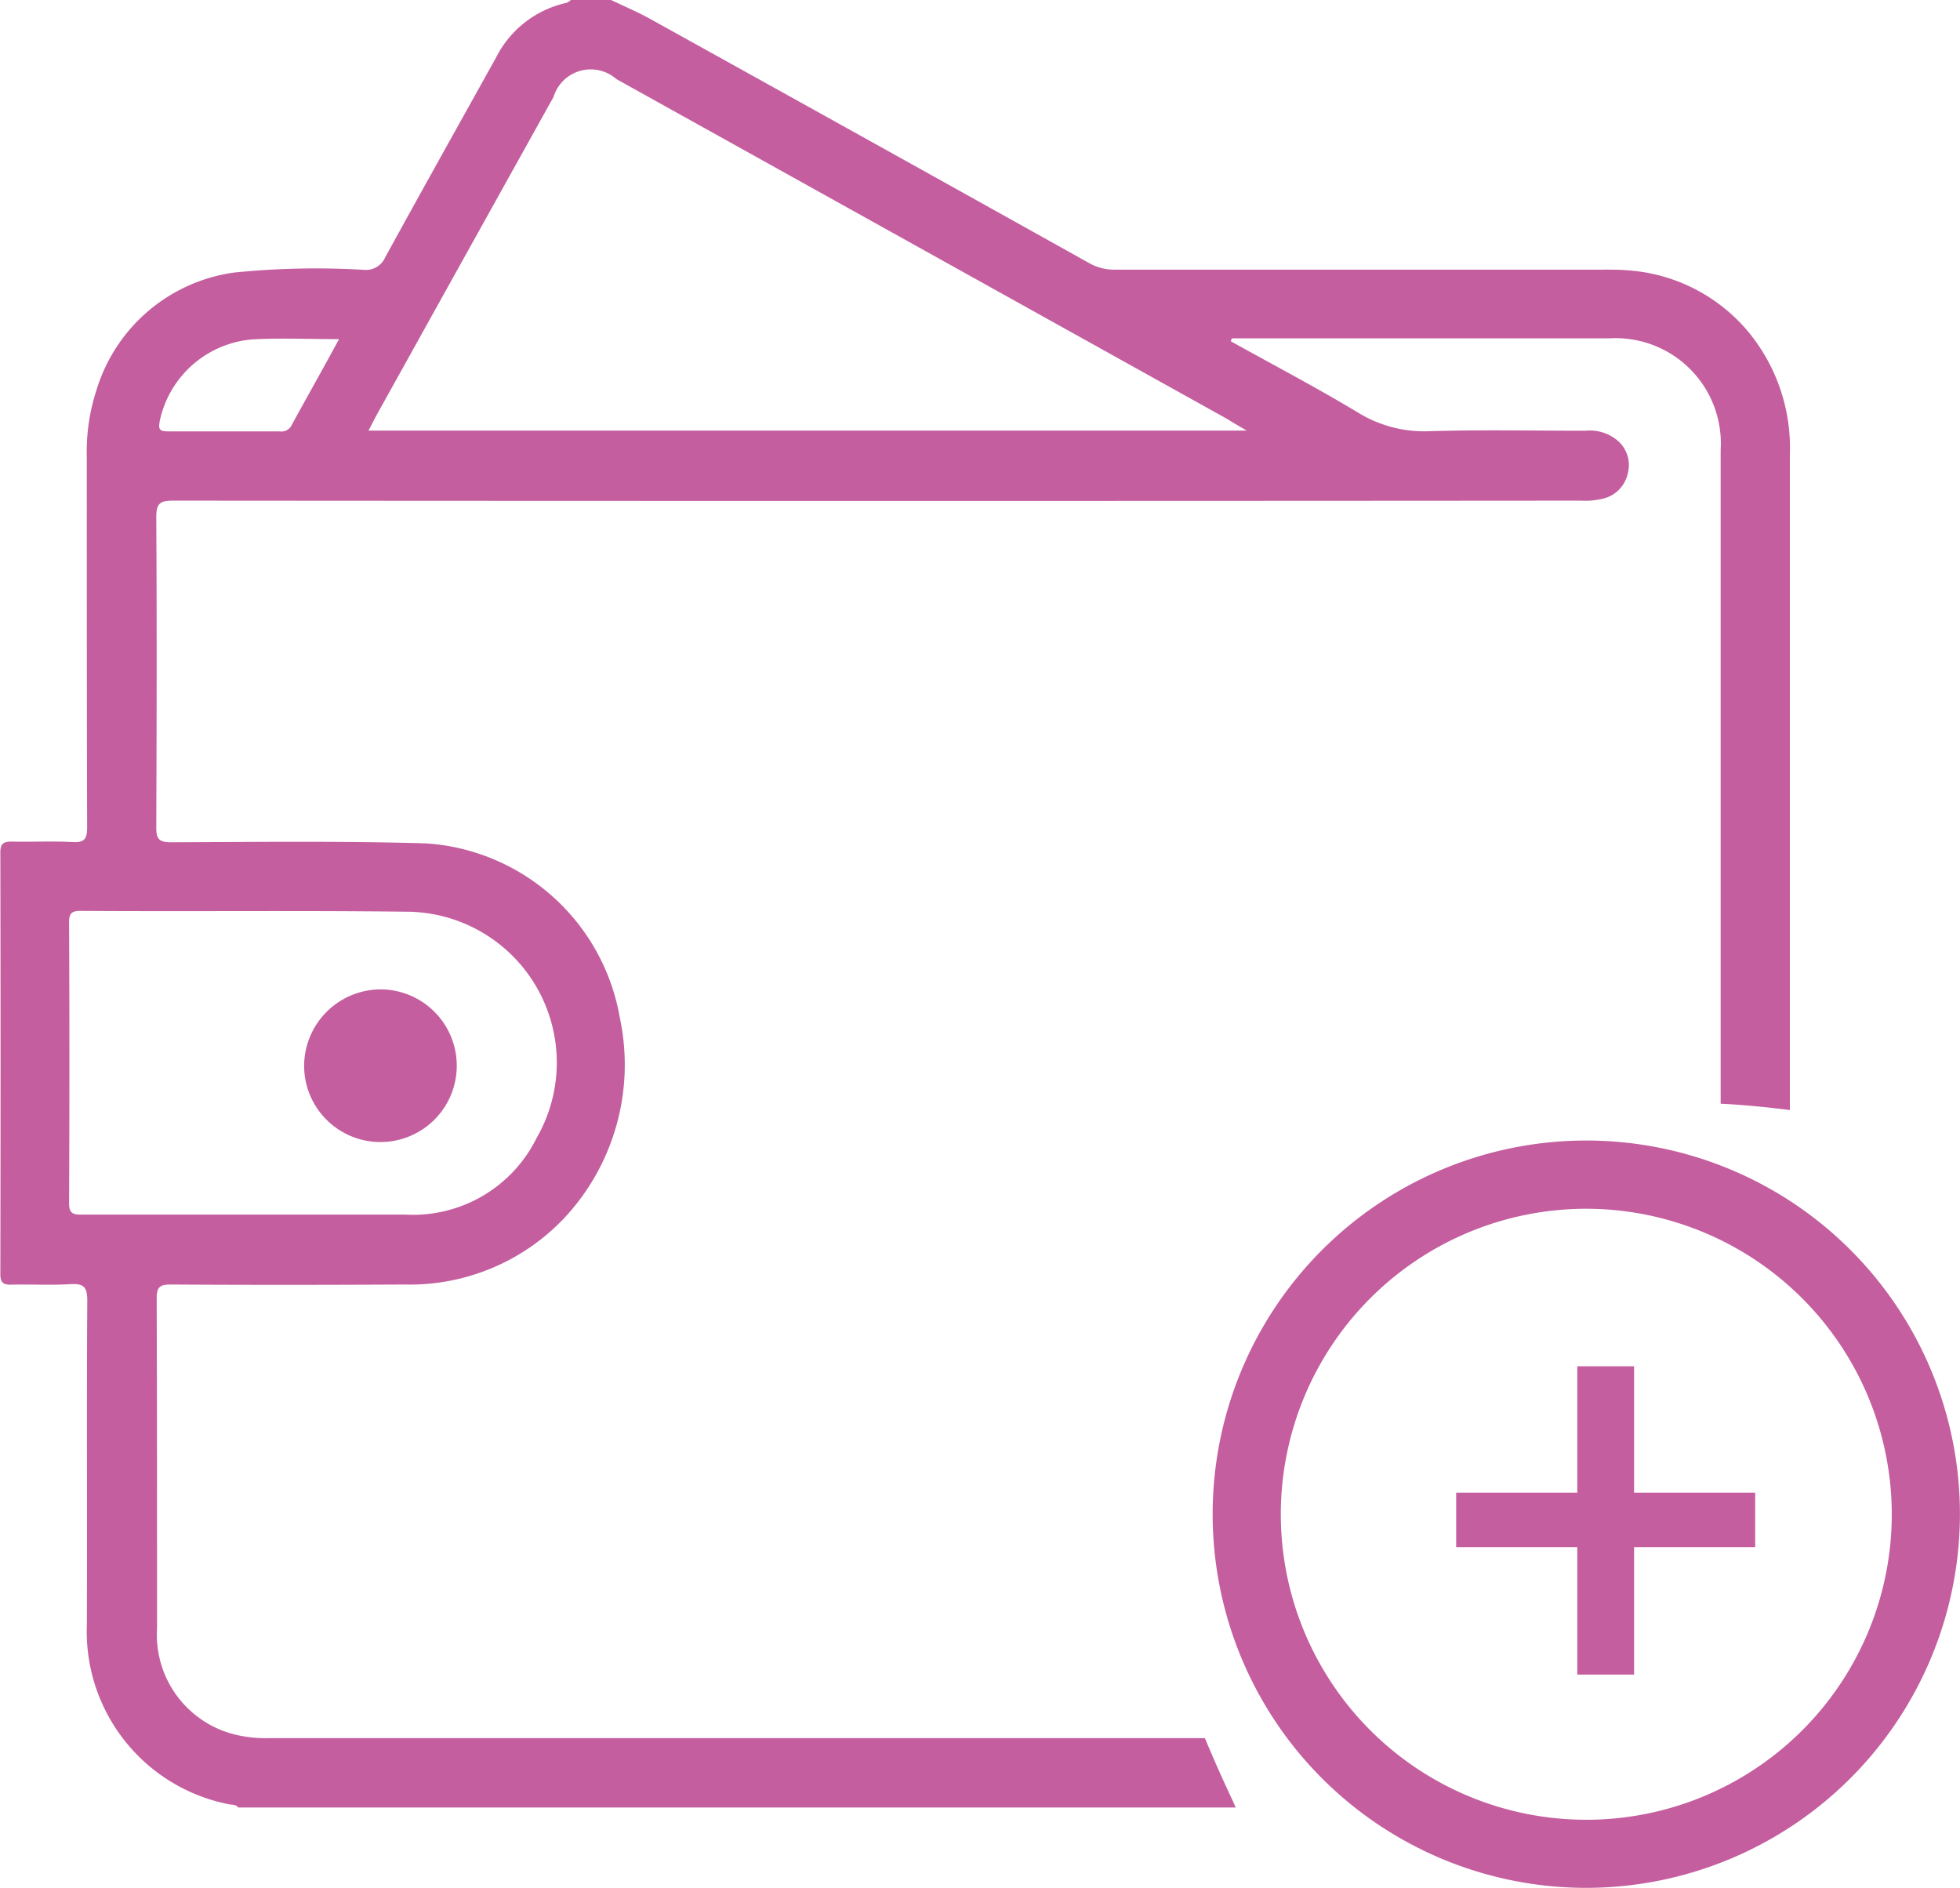 <svg id="Icon_Wallet_Topup" data-name="Icon/Wallet Topup" xmlns="http://www.w3.org/2000/svg" width="28.096" height="27.061" viewBox="0 0 28.096 27.061">
  <defs>
    <style>
      .cls-1 {
        fill: #c45e9f;
      }
    </style>
  </defs>
  <g id="Group_11" data-name="Group 11">
    <path id="Path_30" data-name="Path 30" class="cls-1" d="M2334.737,381.6a2.468,2.468,0,0,0-1.744-.884c-.129-.011-.26-.009-.39-.009q-3.475,0-6.949,0a.722.722,0,0,1-.369-.095q-3.145-1.755-6.293-3.5c-.181-.1-.373-.181-.559-.27h-.576a.217.217,0,0,1-.063.041,1.486,1.486,0,0,0-1.006.778c-.532.957-1.067,1.911-1.593,2.871a.3.3,0,0,1-.3.178,11.629,11.629,0,0,0-1.868.039,2.406,2.406,0,0,0-1.962,1.659,2.874,2.874,0,0,0-.147.989c0,1.768,0,3.536.005,5.3,0,.168-.035.225-.211.215-.287-.016-.575,0-.863-.007-.117,0-.171.02-.17.156q.006,3.022,0,6.045c0,.119.04.153.155.15.281-.007.563.01.842-.007.191-.012.25.031.249.238-.01,1.549,0,3.1-.006,4.646a2.523,2.523,0,0,0,2.038,2.571c.046.01.1,0,.131.046h14.3c-.014-.031-.029-.062-.042-.094q-.211-.446-.4-.9-6.7,0-13.409,0a1.89,1.89,0,0,1-.468-.045,1.473,1.473,0,0,1-1.144-1.527c0-1.577,0-3.154-.005-4.73,0-.165.046-.2.2-.2,1.118.007,2.235.006,3.353,0a3.048,3.048,0,0,0,2.286-.949,3.218,3.218,0,0,0,.8-2.874,3.019,3.019,0,0,0-2.773-2.5c-1.219-.036-2.44-.02-3.66-.016-.175,0-.213-.05-.212-.217.006-1.481.009-2.962,0-4.442,0-.208.061-.238.249-.238q10.088.008,20.175,0a1.1,1.1,0,0,0,.326-.031.476.476,0,0,0,.346-.369.461.461,0,0,0-.151-.463.617.617,0,0,0-.458-.139c-.74,0-1.481-.015-2.221.006a1.806,1.806,0,0,1-1.027-.259c-.6-.362-1.224-.689-1.837-1.03l.017-.041h.1q2.654,0,5.306,0a1.509,1.509,0,0,1,1.6,1.6q0,4.685,0,9.37c.332.017.662.049.992.091q0-4.7,0-9.39A2.613,2.613,0,0,0,2334.737,381.6Zm-19.239,8.31a2.163,2.163,0,0,1,1.869,3.242,1.976,1.976,0,0,1-1.879,1.1c-.74,0-1.481,0-2.221,0-.808,0-1.617,0-2.425,0-.125,0-.178-.019-.178-.166q.01-2,0-4.009c0-.125.018-.18.166-.179C2312.386,389.909,2313.942,389.891,2315.5,389.91Zm-1.647-6.966a.164.164,0,0,1-.171.081c-.534,0-1.067,0-1.6,0-.13,0-.136-.038-.115-.154a1.48,1.48,0,0,1,1.4-1.168c.375-.016.752,0,1.169,0C2314.3,382.136,2314.071,382.539,2313.85,382.944Zm13.7.07h-12.595c.053-.1.09-.175.129-.245q1.261-2.269,2.524-4.538a.557.557,0,0,1,.9-.256l8.749,4.868C2327.335,382.891,2327.419,382.941,2327.547,383.015Z" transform="translate(-2309.674 -376.842)"/>
    <path id="Path_31" data-name="Path 31" class="cls-1" d="M2340.906,479.6a1.094,1.094,0,1,0,1.069-1.126A1.1,1.1,0,0,0,2340.906,479.6Z" transform="translate(-2336.546 -464.292)"/>
  </g>
  <g id="Group_12" data-name="Group 12" transform="translate(17.384 16.349)">
    <path id="Path_32" data-name="Path 32" class="cls-1" d="M2439.583,504.69a5.356,5.356,0,1,1,5.356-5.356A5.362,5.362,0,0,1,2439.583,504.69Zm0-9.734a4.379,4.379,0,1,0,4.379,4.379A4.384,4.384,0,0,0,2439.583,494.956Z" transform="translate(-2434.228 -493.979)"/>
  </g>
  <g id="Group_13" data-name="Group 13" transform="translate(20.874 19.584)">
    <path id="Path_33" data-name="Path 33" class="cls-1" d="M2461.779,517.152v1.811h1.736v.781h-1.736v1.827h-.814v-1.827h-1.736v-.781h1.736v-1.811Z" transform="translate(-2459.229 -517.152)"/>
  </g>
</svg>
